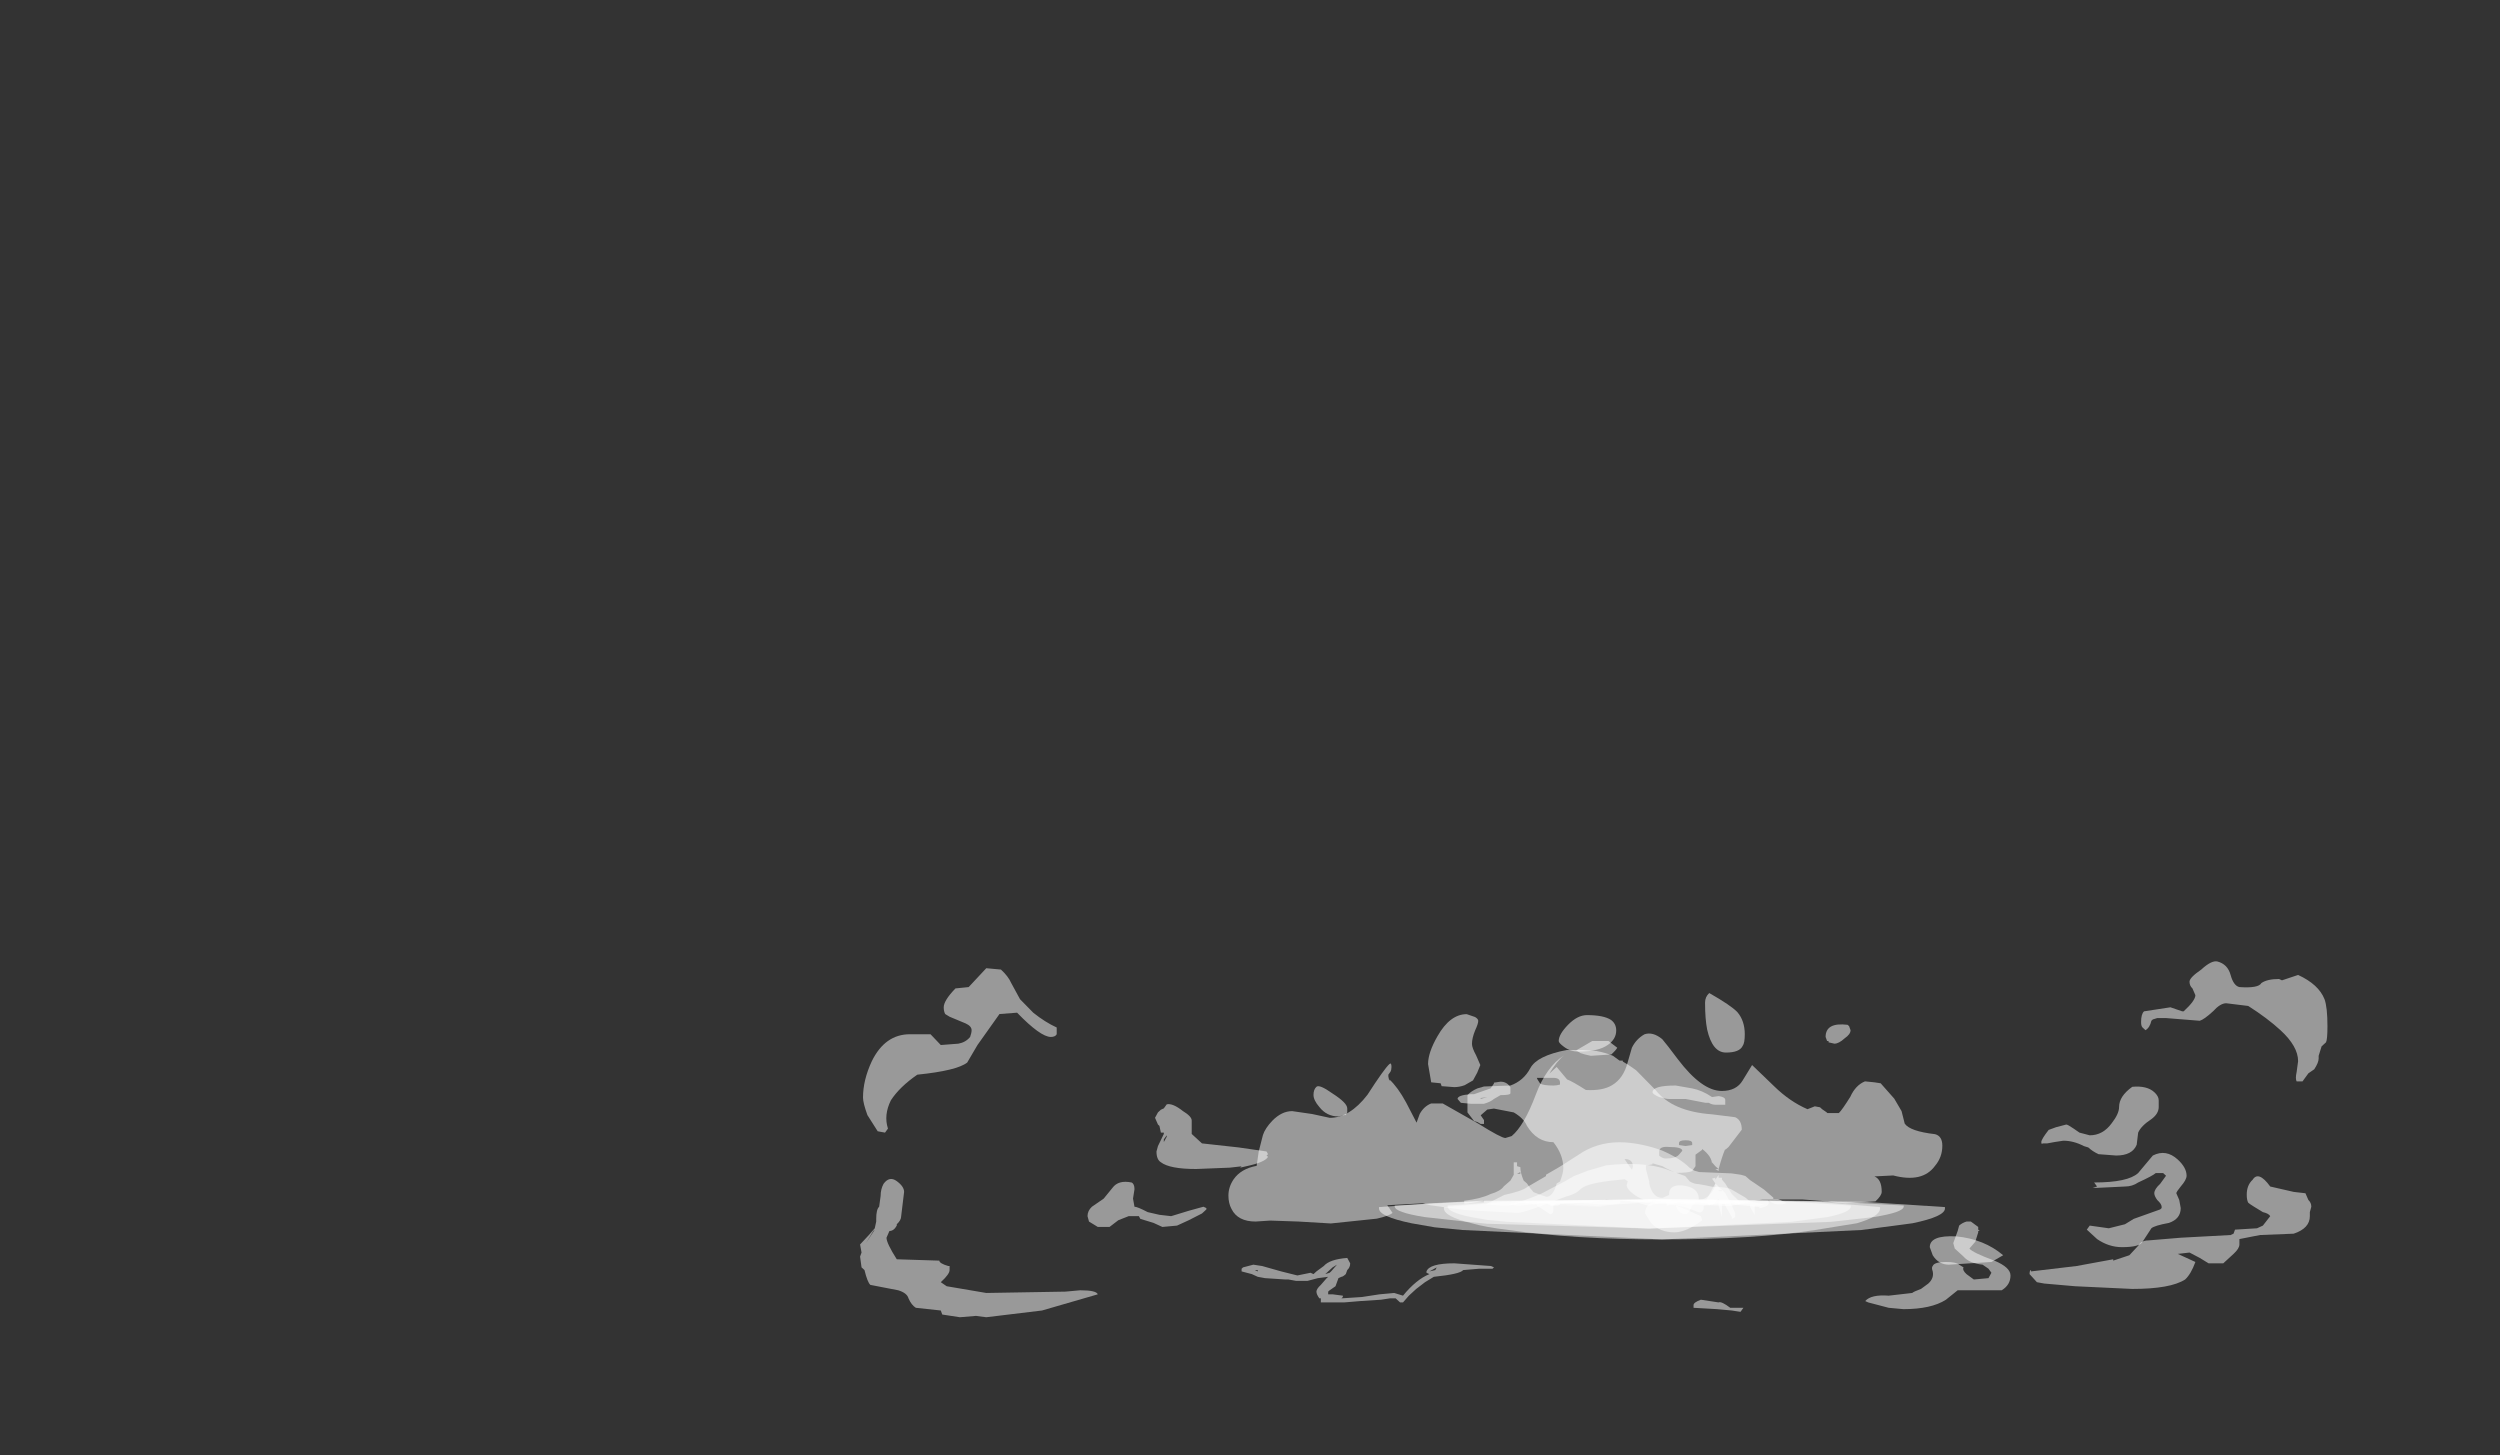 <?xml version="1.0" encoding="UTF-8" standalone="no"?>
<svg xmlns:ffdec="https://www.free-decompiler.com/flash" xmlns:xlink="http://www.w3.org/1999/xlink" ffdec:objectType="frame" height="293.95px" width="504.9px" xmlns="http://www.w3.org/2000/svg">
  <rect width="100%" height="100%" fill="#333333" stroke="none"/>
  <g transform="matrix(1.0, 0.0, 0.0, 1.0, 268.6, 242.25)">
    <use ffdec:characterId="282" height="13.2" transform="matrix(5.927, 0.0, 0.0, 5.443, -94.898, -48.07)" width="50.0" xlink:href="#shape0"/>
    <use ffdec:characterId="283" height="1.5" transform="matrix(-18.738, 0.0, 0.0, 5.443, 124.204, -0.099)" width="6.1" xlink:href="#shape1"/>
    <use ffdec:characterId="281" height="1.9" transform="matrix(-18.738, 0.0, 0.0, 5.443, 87.664, -7.176)" width="2.75" xlink:href="#shape2"/>
    <use ffdec:characterId="284" height="2.6" transform="matrix(-18.738, 0.0, 0.0, 5.443, 92.349, -11.53)" width="3.25" xlink:href="#shape3"/>
    <use ffdec:characterId="300" height="12.0" transform="matrix(4.222, 0.0, 0.0, 3.878, -20.508, -41.697)" width="34.15" xlink:href="#shape4"/>
    <use ffdec:characterId="301" height="1.5" transform="matrix(-13.349, 0.0, 0.0, 3.878, 115.873, 0.055)" width="7.7" xlink:href="#shape5"/>
    <use ffdec:characterId="299" height="8.9" transform="matrix(-13.349, 0.0, 0.0, 3.878, 83.169, -30.384)" width="4.2" xlink:href="#shape6"/>
    <use ffdec:characterId="302" height="7.15" transform="matrix(-13.349, 0.0, 0.0, 3.878, 81.834, -23.792)" width="4.2" xlink:href="#shape7"/>
  </g>
  <defs>
    <g id="shape0" transform="matrix(1.0, 0.0, 0.0, 1.0, 26.6, 6.25)">
      <path d="M17.5 -1.4 Q17.65 -1.25 17.65 -1.1 L17.65 -0.85 Q17.65 -0.6 17.4 -0.4 17.05 -0.15 16.95 0.1 L16.9 0.55 Q16.75 0.95 16.2 0.95 L15.6 0.9 Q15.4 0.8 15.25 0.65 L15.1 0.6 Q14.75 0.4 14.4 0.4 L14.1 0.45 13.85 0.5 13.7 0.5 Q13.65 0.55 13.65 0.45 13.65 0.35 13.9 0.0 L14.15 -0.1 14.5 -0.2 Q14.55 -0.2 14.75 -0.05 L14.95 0.1 15.3 0.2 Q15.75 0.2 16.05 -0.25 16.3 -0.6 16.3 -0.85 16.3 -1.25 16.75 -1.6 17.25 -1.65 17.5 -1.4 M17.55 1.6 Q17.45 1.7 16.95 1.95 16.75 2.1 16.5 2.1 L15.55 2.15 15.4 2.15 15.55 2.1 15.45 1.95 Q16.6 1.95 16.95 1.6 L17.45 0.95 Q17.9 0.7 18.3 1.1 18.6 1.4 18.6 1.7 18.6 1.85 18.4 2.1 18.25 2.3 18.25 2.35 L18.35 2.6 18.4 2.9 Q18.4 3.3 18.0 3.45 17.5 3.55 17.4 3.65 L17.1 4.15 Q17.0 4.35 16.4 4.35 15.95 4.35 15.55 4.05 L15.2 3.7 15.3 3.55 15.95 3.65 16.5 3.5 16.8 3.3 17.7 2.95 17.75 2.9 17.75 2.85 Q17.75 2.75 17.6 2.6 17.5 2.45 17.5 2.35 17.5 2.2 17.7 2.0 L17.9 1.7 17.8 1.6 17.55 1.6 M11.5 3.7 L11.55 3.75 11.5 3.75 11.5 3.8 11.4 4.15 11.2 4.4 Q11.3 4.55 12.05 4.85 12.6 5.1 12.6 5.4 12.6 5.75 12.3 5.95 L10.8 5.95 10.4 6.3 Q9.9 6.65 8.95 6.65 L8.45 6.6 7.75 6.4 7.65 6.35 Q7.85 6.1 8.45 6.15 L9.25 6.05 Q9.3 6.0 9.55 5.9 L9.8 5.7 Q10.0 5.5 9.95 5.25 9.9 5.1 9.95 5.05 10.0 4.9 10.4 4.9 10.75 4.9 10.85 5.0 L11.0 5.1 Q10.95 5.2 11.1 5.35 L11.35 5.55 11.85 5.5 11.95 5.3 11.85 5.15 11.65 5.0 Q11.2 4.95 11.0 4.7 L10.7 4.4 10.65 4.2 10.8 3.75 10.85 3.55 Q10.95 3.45 11.1 3.4 L11.25 3.4 11.5 3.6 11.5 3.7 M3.05 6.6 L3.5 6.6 3.4 6.75 3.1 6.7 2.6 6.65 1.8 6.6 1.8 6.5 Q1.8 6.4 2.05 6.3 L2.65 6.4 Q2.75 6.35 3.05 6.6 M-15.6 -0.7 Q-15.3 -0.5 -15.3 -0.35 L-15.3 0.15 -14.95 0.5 -13.7 0.65 -12.75 0.8 -12.7 0.9 -12.75 0.95 -12.7 1.0 Q-12.8 1.2 -13.45 1.35 L-13.65 1.4 -13.6 1.35 -14.0 1.4 -15.15 1.45 Q-16.05 1.45 -16.35 1.2 -16.5 1.1 -16.5 0.8 L-16.45 0.6 -16.25 0.15 -16.25 0.1 -16.35 0.1 -16.4 -0.15 -16.45 -0.2 -16.55 -0.45 -16.45 -0.65 -16.35 -0.75 -16.25 -0.8 -16.15 -0.95 Q-15.95 -1.0 -15.6 -0.7 M-8.85 6.3 L-9.55 6.35 -10.1 6.4 -10.9 6.4 -10.9 6.25 -10.95 6.25 Q-11.05 6.1 -11.05 6.0 -11.05 5.9 -10.9 5.75 L-10.7 5.5 -10.65 5.45 -11.0 5.5 -11.35 5.6 -11.75 5.6 -12.0 5.55 -12.1 5.55 -12.8 5.5 -13.05 5.45 -13.25 5.35 -13.6 5.25 -13.6 5.15 -13.55 5.1 -13.2 5.0 -12.9 5.05 -12.25 5.25 -11.7 5.4 -11.25 5.3 -11.15 5.35 -11.05 5.25 -10.8 5.05 Q-10.6 4.8 -10.0 4.75 L-9.9 4.95 Q-9.9 5.1 -10.0 5.2 L-10.05 5.35 Q-10.15 5.45 -10.2 5.45 L-10.3 5.5 -10.4 5.8 -10.6 5.95 -10.65 6.0 -10.65 6.1 -10.5 6.1 -10.15 6.15 -10.15 6.2 -10.2 6.25 -9.5 6.2 -8.9 6.1 -8.4 6.05 -8.1 6.15 Q-7.65 5.55 -7.2 5.35 L-7.3 5.3 -7.3 5.25 Q-7.2 4.95 -6.35 4.95 L-5.1 5.05 -5.0 5.1 -5.05 5.15 -5.5 5.15 -6.05 5.2 Q-6.15 5.35 -7.05 5.45 L-7.35 5.65 -7.65 5.9 -7.9 6.15 -8.1 6.4 -8.2 6.4 -8.35 6.25 -8.55 6.25 -8.85 6.3 M-6.95 5.1 L-7.2 5.25 -7.0 5.2 -6.95 5.1 M-13.05 5.2 L-13.15 5.2 -13.05 5.25 -13.05 5.2 M-11.25 5.4 L-11.25 5.4 M-10.6 5.3 L-10.55 5.25 -10.35 5.0 -10.5 5.1 -10.75 5.35 -10.6 5.3 M-16.15 0.2 L-16.25 0.35 -16.25 0.45 -16.15 0.25 -16.15 0.2 M-16.0 3.2 L-15.4 3.0 -14.9 2.85 -14.8 2.9 -14.8 2.95 -14.95 3.1 -15.4 3.35 -15.8 3.55 -16.3 3.6 -16.6 3.45 -17.05 3.3 -17.1 3.2 -17.45 3.2 -17.8 3.35 -18.1 3.6 -18.5 3.6 -18.8 3.4 -18.85 3.2 Q-18.85 3.0 -18.7 2.85 L-18.3 2.55 -18.0 2.15 Q-17.8 1.85 -17.35 1.95 -17.25 2.0 -17.25 2.2 L-17.3 2.55 -17.25 2.85 Q-17.15 2.85 -16.8 3.05 L-16.4 3.15 -16.0 3.2" fill="#ffffff" fill-opacity="0.502" fill-rule="evenodd" stroke="none"/>
      <path d="M6.4 -3.3 L6.35 -3.3 6.3 -3.45 Q6.3 -4.0 7.05 -3.9 L7.1 -3.85 7.15 -3.7 Q7.15 -3.55 6.95 -3.4 6.75 -3.2 6.6 -3.2 L6.4 -3.25 6.4 -3.3 M19.1 -5.95 Q19.45 -6.3 19.65 -6.25 20.0 -6.15 20.1 -5.75 20.2 -5.35 20.4 -5.3 21.05 -5.25 21.15 -5.45 21.35 -5.6 21.75 -5.6 L21.85 -5.55 22.4 -5.75 Q23.1 -5.4 23.3 -4.85 23.4 -4.55 23.4 -3.85 23.4 -3.35 23.35 -3.25 L23.2 -3.1 23.1 -2.75 23.1 -2.65 Q23.1 -2.5 22.95 -2.25 L22.75 -2.1 22.55 -1.8 22.35 -1.8 Q22.3 -1.9 22.35 -2.15 L22.4 -2.55 Q22.4 -3.1 21.8 -3.7 21.35 -4.15 20.7 -4.6 L19.95 -4.7 Q19.75 -4.7 19.5 -4.4 19.2 -4.1 19.05 -4.05 L17.9 -4.15 17.6 -4.15 17.45 -4.1 17.4 -4.05 Q17.35 -3.8 17.2 -3.7 L17.1 -3.8 Q17.05 -3.85 17.05 -4.0 17.05 -4.3 17.15 -4.4 L18.05 -4.55 18.45 -4.4 18.5 -4.4 Q18.9 -4.8 18.9 -5.0 L18.8 -5.25 Q18.7 -5.35 18.7 -5.5 18.7 -5.65 19.1 -5.95 M23.0 -2.95 L23.0 -2.95 M22.85 2.85 L22.8 3.05 22.8 3.2 Q22.8 3.65 22.25 3.85 L21.1 3.9 20.4 4.05 20.4 4.25 Q20.4 4.4 20.2 4.6 L19.85 4.95 19.35 4.95 19.05 4.75 18.7 4.55 18.3 4.6 18.9 4.9 Q18.75 5.35 18.55 5.55 18.05 5.9 16.75 5.9 L14.8 5.8 13.75 5.7 13.5 5.65 13.25 5.35 Q13.25 5.2 13.3 5.2 L13.3 5.25 14.85 5.05 16.1 4.8 16.1 4.85 16.65 4.65 16.95 4.3 Q17.05 4.1 17.3 4.1 L18.4 4.0 20.1 3.9 20.2 3.85 20.25 3.7 21.0 3.65 21.2 3.55 21.45 3.2 Q21.4 3.1 21.2 3.05 L20.9 2.85 Q20.75 2.75 20.7 2.7 20.65 2.6 20.65 2.4 20.65 2.05 20.85 1.85 21.05 1.5 21.45 2.1 L22.25 2.3 22.65 2.35 22.75 2.6 Q22.85 2.7 22.85 2.85 M10.5 5.0 Q10.15 5.0 9.95 4.65 L9.85 4.35 Q9.85 3.9 10.75 3.95 11.7 4.05 12.35 4.65 L11.95 4.9 10.5 5.0 M2.1 3.35 Q1.55 3.8 1.15 3.8 0.65 3.8 0.35 3.45 L0.15 3.1 Q0.15 2.5 1.05 2.75 1.45 2.9 2.05 3.2 L2.1 3.35 M-24.2 -3.55 L-23.85 -3.15 -23.25 -3.2 Q-23.0 -3.25 -22.85 -3.45 -22.8 -3.6 -22.8 -3.7 -22.8 -3.85 -23.0 -3.95 L-23.55 -4.2 -23.7 -4.3 Q-23.75 -4.4 -23.75 -4.55 -23.75 -4.8 -23.35 -5.25 L-22.9 -5.3 -22.3 -6.0 -21.8 -5.95 Q-21.55 -5.7 -21.45 -5.45 L-21.15 -4.85 -20.7 -4.35 Q-20.3 -4.0 -19.9 -3.8 L-19.9 -3.55 Q-19.95 -3.45 -20.1 -3.45 -20.45 -3.45 -21.25 -4.35 L-21.85 -4.3 -22.6 -3.15 -22.95 -2.5 Q-23.3 -2.2 -24.65 -2.05 -25.25 -1.6 -25.55 -1.1 -25.8 -0.55 -25.65 -0.05 L-25.75 0.1 -26.0 0.05 -26.35 -0.55 Q-26.5 -1.0 -26.5 -1.2 -26.5 -1.85 -26.2 -2.55 -25.75 -3.55 -24.9 -3.55 L-24.2 -3.55 M-11.15 -1.3 Q-11.15 -1.5 -11.05 -1.6 -10.95 -1.7 -10.5 -1.35 -10.0 -1.0 -10.0 -0.8 L-10.0 -0.65 -10.05 -0.55 -10.1 -0.55 -10.3 -0.5 Q-10.7 -0.5 -10.95 -0.85 -11.15 -1.1 -11.15 -1.3 M-1.1 -3.3 L-0.8 -3.05 Q-0.85 -2.95 -1.0 -2.8 L-1.7 -2.75 -1.9 -2.8 -2.05 -2.85 -2.2 -2.95 -1.65 -3.3 -1.1 -3.3 M-18.5 6.1 L-20.4 6.7 -22.3 6.95 -22.65 6.9 -23.2 6.95 -23.8 6.85 -23.85 6.7 -24.7 6.6 Q-24.85 6.5 -24.95 6.25 -25.0 6.05 -25.3 5.95 L-26.25 5.75 Q-26.35 5.65 -26.45 5.2 L-26.55 5.1 -26.6 4.7 -26.55 4.55 -26.6 4.25 -26.3 3.9 -26.1 3.65 -26.05 3.4 -26.05 3.3 Q-26.05 2.95 -25.95 2.85 L-25.9 2.45 Q-25.9 2.2 -25.8 2.0 -25.6 1.7 -25.35 1.9 -25.1 2.1 -25.1 2.3 L-25.2 3.2 Q-25.2 3.35 -25.35 3.5 L-25.35 3.55 Q-25.45 3.75 -25.6 3.75 L-25.7 4.0 Q-25.7 4.2 -25.35 4.8 L-23.9 4.85 Q-23.9 4.95 -23.6 5.05 L-23.55 5.05 -23.55 5.2 Q-23.55 5.35 -23.85 5.65 L-23.65 5.8 -22.3 6.05 -19.6 6.0 -19.1 5.95 Q-18.55 5.95 -18.5 6.1 M-25.6 2.8 L-25.6 2.8 M-26.4 4.25 L-26.4 4.2 -26.15 3.75 -26.1 3.7 -26.4 4.2 -26.4 4.25" fill="#ffffff" fill-opacity="0.502" fill-rule="evenodd" stroke="none"/>
    </g>
    <g id="shape1" transform="matrix(1.0, 0.0, 0.0, 1.0, 2.85, 0.45)">
      <path d="M2.55 -0.1 Q2.55 0.2 2.25 0.45 2.1 0.6 1.85 0.7 1.15 1.05 0.2 1.05 -0.8 1.05 -1.45 0.7 L-1.9 0.45 Q-2.15 0.2 -2.15 -0.1 L-2.15 -0.15 -1.45 -0.35 0.2 -0.45 1.85 -0.35 2.55 -0.15 2.55 -0.1" fill="#ffffff" fill-opacity="0.502" fill-rule="evenodd" stroke="none"/>
      <path d="M3.25 -0.1 Q3.25 0.2 2.9 0.45 L2.65 0.6 2.35 0.7 0.2 1.05 -1.95 0.7 -2.5 0.45 Q-2.85 0.2 -2.85 -0.1 L-2.85 -0.15 -1.95 -0.35 0.2 -0.45 2.35 -0.35 2.65 -0.3 3.25 -0.15 3.25 -0.1" fill="#ffffff" fill-opacity="0.502" fill-rule="evenodd" stroke="none"/>
    </g>
    <g id="shape2" transform="matrix(1.0, 0.0, 0.0, 1.0, 0.9, 1.75)">
      <path d="M0.4 -0.25 L0.35 -0.2 Q0.3 -0.2 0.3 -0.25 L0.15 -0.3 0.15 -0.2 Q0.1 -0.25 0.0 -0.35 L-0.05 -0.3 -0.1 -0.3 -0.4 -0.25 -0.55 -0.3 -0.6 -0.25 -0.75 -0.25 -0.75 -0.15 -0.8 0.15 -0.8 -0.2 -0.85 -0.2 -0.9 -0.25 -0.75 -0.35 -0.7 -0.5 Q-0.6 -0.7 -0.55 -0.8 -0.5 -0.9 -0.35 -0.9 L-0.2 -1.0 Q-0.15 -1.0 -0.1 -1.1 L-0.05 -1.3 0.15 -1.55 Q0.4 -1.85 0.8 -1.7 L1.0 -1.5 1.15 -1.3 1.25 -1.1 1.5 -0.65 Q1.7 -0.35 1.85 -0.25 L1.75 -0.2 1.45 -0.3 1.4 -0.2 1.3 -0.25 1.25 -0.25 0.9 -0.2 0.45 -0.3 0.4 -0.25" fill="#ffffff" fill-opacity="0.502" fill-rule="evenodd" stroke="none"/>
    </g>
    <g id="shape3" transform="matrix(1.0, 0.0, 0.0, 1.0, 1.15, 2.55)">
      <path d="M0.6 -2.55 Q0.85 -2.6 1.05 -2.2 L1.3 -1.65 1.45 -1.35 1.45 -1.3 1.65 -0.9 Q1.7 -0.75 1.9 -0.6 L2.1 -0.25 1.9 -0.2 Q1.8 -0.2 1.7 -0.35 L1.65 -0.3 1.55 -0.35 1.55 -0.3 1.45 -0.3 1.4 -0.25 Q1.4 -0.2 1.35 -0.2 1.3 -0.2 1.3 -0.25 L1.3 -0.3 1.05 -0.3 0.85 -0.25 0.75 -0.25 Q0.7 -0.25 0.65 -0.3 L0.65 -0.4 0.1 -0.25 -0.05 -0.15 -0.2 0.05 Q-0.25 0.05 -0.25 -0.15 L-0.25 -0.2 -0.35 -0.25 -0.4 -0.3 -0.85 -0.15 -0.85 -0.1 -0.9 -0.15 Q-0.95 -0.2 -0.95 -0.3 L-0.95 -0.4 Q-1.0 -0.25 -1.05 -0.25 L-1.1 -0.25 -1.15 -0.3 -1.05 -0.45 -1.0 -0.45 -1.0 -0.5 -0.9 -0.8 -0.75 -1.15 -0.7 -1.3 -0.65 -1.35 -0.55 -1.4 -0.2 -1.45 -0.15 -1.5 -0.1 -1.6 Q0.0 -1.95 0.2 -2.25 0.4 -2.5 0.6 -2.55" fill="#ffffff" fill-opacity="0.502" fill-rule="evenodd" stroke="none"/>
    </g>
    <g id="shape4" transform="matrix(1.0, 0.0, 0.0, 1.0, 19.4, 8.2)">
      <path d="M3.6 -8.2 Q4.65 -7.55 4.95 -7.2 5.3 -6.75 5.3 -6.05 5.3 -5.6 5.2 -5.45 5.05 -5.1 4.4 -5.1 3.75 -5.1 3.5 -6.3 3.4 -6.85 3.4 -7.7 3.4 -8.0 3.6 -8.2 M4.2 -3.1 Q4.9 -3.1 5.2 -3.65 L5.65 -4.45 6.7 -3.35 Q7.45 -2.55 8.3 -2.15 L8.65 -2.3 8.9 -2.25 9.0 -2.15 9.2 -2.0 9.25 -1.95 9.8 -1.95 Q9.95 -2.1 10.35 -2.8 10.6 -3.4 11.05 -3.6 L11.5 -3.55 11.8 -3.5 12.45 -2.7 12.8 -2.05 12.95 -1.4 Q13.2 -1.0 14.4 -0.85 14.75 -0.75 14.75 -0.25 14.75 0.35 14.4 0.8 13.8 1.7 12.4 1.3 L11.5 1.35 Q11.85 1.5 11.85 2.15 11.85 2.35 11.55 2.65 L10.1 2.75 9.6 2.7 9.25 2.65 8.05 2.55 6.15 2.55 Q5.35 2.7 5.0 2.8 L4.6 2.9 2.6 2.8 1.9 2.75 1.15 2.7 Q0.4 2.65 -0.05 2.25 -0.35 2.0 -0.35 1.8 L-0.3 1.6 -0.45 1.5 Q-2.0 1.65 -2.4 1.9 -2.5 1.95 -2.7 2.15 -2.9 2.3 -3.25 2.4 L-4.35 2.85 Q-5.3 3.25 -5.6 3.25 L-7.35 3.15 -8.1 3.1 -9.1 2.95 -9.75 2.85 -10.1 2.75 -11.8 2.85 -11.55 3.25 Q-11.7 3.4 -12.3 3.55 L-14.5 3.8 -16.05 3.7 -17.4 3.65 -18.1 3.7 Q-18.95 3.7 -19.25 3.05 -19.4 2.75 -19.4 2.35 -19.4 1.9 -19.15 1.5 -18.8 0.95 -18.05 0.8 L-17.95 0.05 -17.75 -0.8 Q-17.65 -1.15 -17.3 -1.55 -16.85 -2.05 -16.35 -2.05 L-15.4 -1.9 -14.55 -1.7 Q-13.6 -1.7 -12.75 -2.9 -11.95 -4.25 -11.7 -4.5 -11.6 -4.6 -11.6 -4.35 -11.6 -4.2 -11.65 -4.1 L-11.75 -3.95 -11.75 -3.85 -11.7 -3.6 -11.7 -3.7 Q-11.3 -3.3 -10.9 -2.5 L-10.4 -1.45 -10.25 -1.9 Q-10.05 -2.3 -9.7 -2.45 L-9.15 -2.45 -7.45 -1.4 Q-6.35 -0.65 -6.15 -0.65 L-5.85 -0.75 Q-5.25 -1.3 -4.7 -2.9 -4.2 -4.35 -3.35 -4.95 -3.7 -4.65 -4.05 -4.0 L-3.7 -4.35 -3.2 -3.7 Q-2.95 -3.6 -2.3 -3.15 -1.5 -3.1 -1.05 -3.4 -0.5 -3.75 -0.3 -4.6 L-0.1 -5.35 Q0.1 -5.8 0.5 -6.05 0.9 -6.2 1.35 -5.8 1.55 -5.55 2.1 -4.75 3.25 -3.1 4.2 -3.1 M-9.85 -4.5 Q-9.85 -5.1 -9.4 -5.95 -8.8 -7.1 -8.0 -7.1 L-7.6 -6.95 Q-7.45 -6.85 -7.45 -6.75 -7.45 -6.6 -7.6 -6.25 -7.75 -5.85 -7.75 -5.55 -7.75 -5.35 -7.55 -4.95 L-7.35 -4.45 -7.5 -4.05 -7.7 -3.65 -8.1 -3.4 Q-8.35 -3.3 -8.6 -3.3 L-9.2 -3.35 -9.25 -3.5 -9.7 -3.55 -9.85 -4.5 M-1.1 -6.8 Q-0.85 -6.6 -0.85 -6.25 -0.85 -5.8 -1.25 -5.5 -1.7 -5.15 -2.65 -5.15 -3.05 -5.15 -3.35 -5.4 -3.6 -5.6 -3.6 -5.7 -3.6 -6.05 -3.15 -6.55 -2.7 -7.05 -2.25 -7.05 -1.45 -7.05 -1.1 -6.8 M-0.2 0.85 L-0.1 1.0 -0.05 0.85 Q-0.05 0.5 -0.35 0.45 L-0.45 0.45 -0.2 0.85" fill="#ffffff" fill-opacity="0.502" fill-rule="evenodd" stroke="none"/>
    </g>
    <g id="shape5" transform="matrix(1.0, 0.0, 0.0, 1.0, 3.65, 0.45)">
      <path d="M4.05 -0.1 Q4.05 0.2 3.6 0.45 L2.95 0.7 2.65 0.8 0.2 1.05 -2.55 0.7 -3.2 0.45 Q-3.65 0.2 -3.65 -0.1 L-3.65 -0.15 -2.55 -0.35 0.2 -0.45 2.75 -0.4 2.95 -0.35 4.05 -0.15 4.05 -0.1" fill="#ffffff" fill-opacity="0.502" fill-rule="evenodd" stroke="none"/>
      <path d="M3.25 -0.1 Q3.25 0.2 2.9 0.45 L2.65 0.6 2.35 0.7 0.2 1.05 -1.95 0.7 -2.5 0.45 Q-2.85 0.2 -2.85 -0.1 L-2.85 -0.15 -1.95 -0.35 0.2 -0.45 2.35 -0.35 2.65 -0.3 3.25 -0.15 3.25 -0.1" fill="#ffffff" fill-opacity="0.502" fill-rule="evenodd" stroke="none"/>
    </g>
    <g id="shape6" transform="matrix(1.0, 0.0, 0.0, 1.0, 1.2, 8.3)">
      <path d="M0.6 -7.65 L0.6 -7.7 0.65 -7.7 0.75 -7.95 Q0.85 -8.1 1.0 -8.2 L1.2 -8.25 1.45 -8.25 Q1.9 -7.95 2.0 -7.3 2.1 -6.65 2.3 -6.4 L2.7 -6.35 2.8 -6.25 Q2.9 -6.1 2.95 -5.9 L2.95 -5.0 2.85 -4.55 2.8 -4.5 2.75 -4.4 2.7 -4.4 2.7 -4.6 2.75 -4.85 2.65 -5.15 2.55 -5.2 2.25 -5.0 Q2.1 -4.7 2.05 -4.3 1.9 -3.45 1.65 -3.45 1.5 -2.8 1.5 -2.1 1.5 -1.85 1.55 -1.4 L1.6 -1.3 Q1.65 -0.65 1.75 -0.6 1.85 -0.7 1.95 -0.85 L2.0 -1.05 2.05 -1.3 2.1 -1.45 Q2.15 -1.85 2.15 -2.15 L2.2 -2.2 2.2 -2.4 2.25 -2.4 2.25 -1.75 2.3 -1.45 2.4 -1.15 Q2.45 -0.9 2.6 -0.75 2.75 -0.5 3.0 -0.4 L3.0 -0.25 2.95 -0.25 2.7 -0.4 2.7 -0.3 2.5 -0.3 2.3 -0.35 1.9 -0.2 1.9 -0.15 1.7 0.3 Q1.65 0.3 1.65 0.05 L1.65 -0.15 1.6 -0.25 1.55 -0.25 1.1 -0.3 0.85 -0.45 0.25 -0.3 Q0.15 -0.3 0.15 -0.45 0.1 -0.35 0.05 -0.35 L-0.1 -0.25 -0.2 -0.15 Q-0.25 0.3 -0.35 0.3 -0.4 0.3 -0.45 -0.15 L-0.5 -0.3 -0.55 -0.3 -0.65 -0.25 -0.7 -0.25 Q-0.8 -0.3 -0.85 -0.5 L-0.85 -0.15 -0.9 0.45 Q-0.9 0.75 -0.9 0.45 L-0.9 -0.25 -0.95 -0.25 -1.05 -0.35 -1.15 -0.2 -1.2 -0.25 -1.05 -0.75 -0.95 -1.3 -0.9 -1.5 -0.9 -1.6 -0.85 -1.6 -0.85 -2.05 -0.8 -2.05 -0.85 -1.95 -0.85 -1.75 -0.8 -1.5 -0.8 -1.6 -0.75 -1.55 -0.8 -1.3 -0.8 -1.15 Q-0.7 -0.45 -0.55 -0.45 L-0.55 -0.5 Q-0.55 -1.1 -0.3 -1.2 -0.1 -1.25 -0.1 -0.75 L-0.1 -0.7 0.0 -0.55 Q0.15 -0.55 0.2 -1.3 L0.2 -1.4 0.25 -2.05 0.25 -2.25 Q0.2 -2.25 0.15 -2.3 L0.15 -2.35 0.0 -2.2 -0.05 -2.1 -0.2 -1.85 Q-0.4 -1.85 -0.45 -1.95 L-0.5 -2.2 -0.5 -2.8 -0.6 -3.05 -0.6 -3.1 Q-0.75 -2.7 -0.75 -2.3 L-0.75 -2.4 -0.8 -2.2 -0.85 -2.05 Q-0.9 -2.7 -0.95 -3.1 L-0.95 -3.05 -1.0 -3.2 -1.2 -4.1 Q-1.2 -4.6 -1.1 -4.75 L-0.75 -4.9 Q-0.15 -5.05 0.1 -6.15 L0.4 -7.2 Q0.5 -7.45 0.6 -7.65 M0.95 -8.05 L0.95 -8.05 M1.65 -6.8 Q1.55 -6.8 1.55 -6.55 L1.55 -6.45 Q1.6 -6.4 1.65 -6.4 1.8 -6.4 1.85 -6.5 1.9 -6.75 1.9 -6.8 L1.65 -6.8 M2.85 -4.65 L2.85 -4.65 M0.5 -7.25 L0.5 -7.25 M0.35 -2.1 L0.35 -2.1 M0.05 -2.75 L0.05 -2.95 Q0.05 -3.25 -0.1 -3.2 -0.3 -3.2 -0.3 -3.0 L-0.25 -2.8 Q-0.2 -2.6 -0.05 -2.6 0.0 -2.6 0.05 -2.75 M2.25 -2.2 L2.25 -2.2 M1.65 -0.6 L1.65 -0.6 M2.25 -1.3 L2.25 -1.3 M2.15 -1.8 L2.2 -1.8 2.15 -1.9 2.15 -1.8 M-0.25 -3.4 Q-0.25 -3.55 -0.35 -3.55 -0.45 -3.55 -0.45 -3.4 L-0.45 -3.3 -0.35 -3.25 -0.25 -3.3 -0.25 -3.4 M-0.9 -0.95 L-0.9 -0.9 -0.85 -0.9 -0.85 -0.95 -0.9 -0.95" fill="#ffffff" fill-opacity="0.502" fill-rule="evenodd" stroke="none"/>
    </g>
    <g id="shape7" transform="matrix(1.0, 0.0, 0.0, 1.0, 1.1, 6.6)">
      <path d="M2.3 -6.05 L2.3 -6.3 Q2.35 -6.6 2.45 -6.6 L2.55 -6.55 2.55 -6.5 2.6 -6.25 2.85 -5.95 2.9 -5.95 Q3.1 -5.9 3.1 -5.7 L3.05 -5.5 2.9 -5.45 2.7 -5.45 Q2.6 -5.55 2.55 -5.7 L2.45 -5.9 Q2.3 -5.9 2.3 -6.0 L2.3 -6.05 M2.75 -5.75 L2.65 -5.8 2.75 -5.7 2.75 -5.75 M0.05 -5.8 Q-0.05 -5.7 -0.1 -5.7 L-0.35 -5.7 -0.65 -5.5 -0.7 -5.5 Q-0.75 -5.4 -0.8 -5.4 L-0.95 -5.4 -0.95 -5.65 Q-0.95 -5.8 -0.85 -5.85 L-0.75 -5.8 Q-0.6 -6.15 -0.45 -6.25 L-0.2 -6.4 Q0.15 -6.4 0.15 -6.05 0.15 -5.95 0.05 -5.8 M0.8 -0.15 L1.6 -0.15 0.95 -0.1 0.8 -0.15 M-0.95 -0.8 L-0.8 -1.3 -0.65 -0.35 -0.7 -0.15 -0.8 -0.25 -0.85 -0.45 -0.95 -0.2 -0.95 -0.15 -1.05 0.45 -1.05 0.55 -1.1 0.45 -1.1 0.25 -1.05 -0.15 -0.95 -0.8" fill="#ffffff" fill-opacity="0.502" fill-rule="evenodd" stroke="none"/>
    </g>
  </defs>
</svg>
